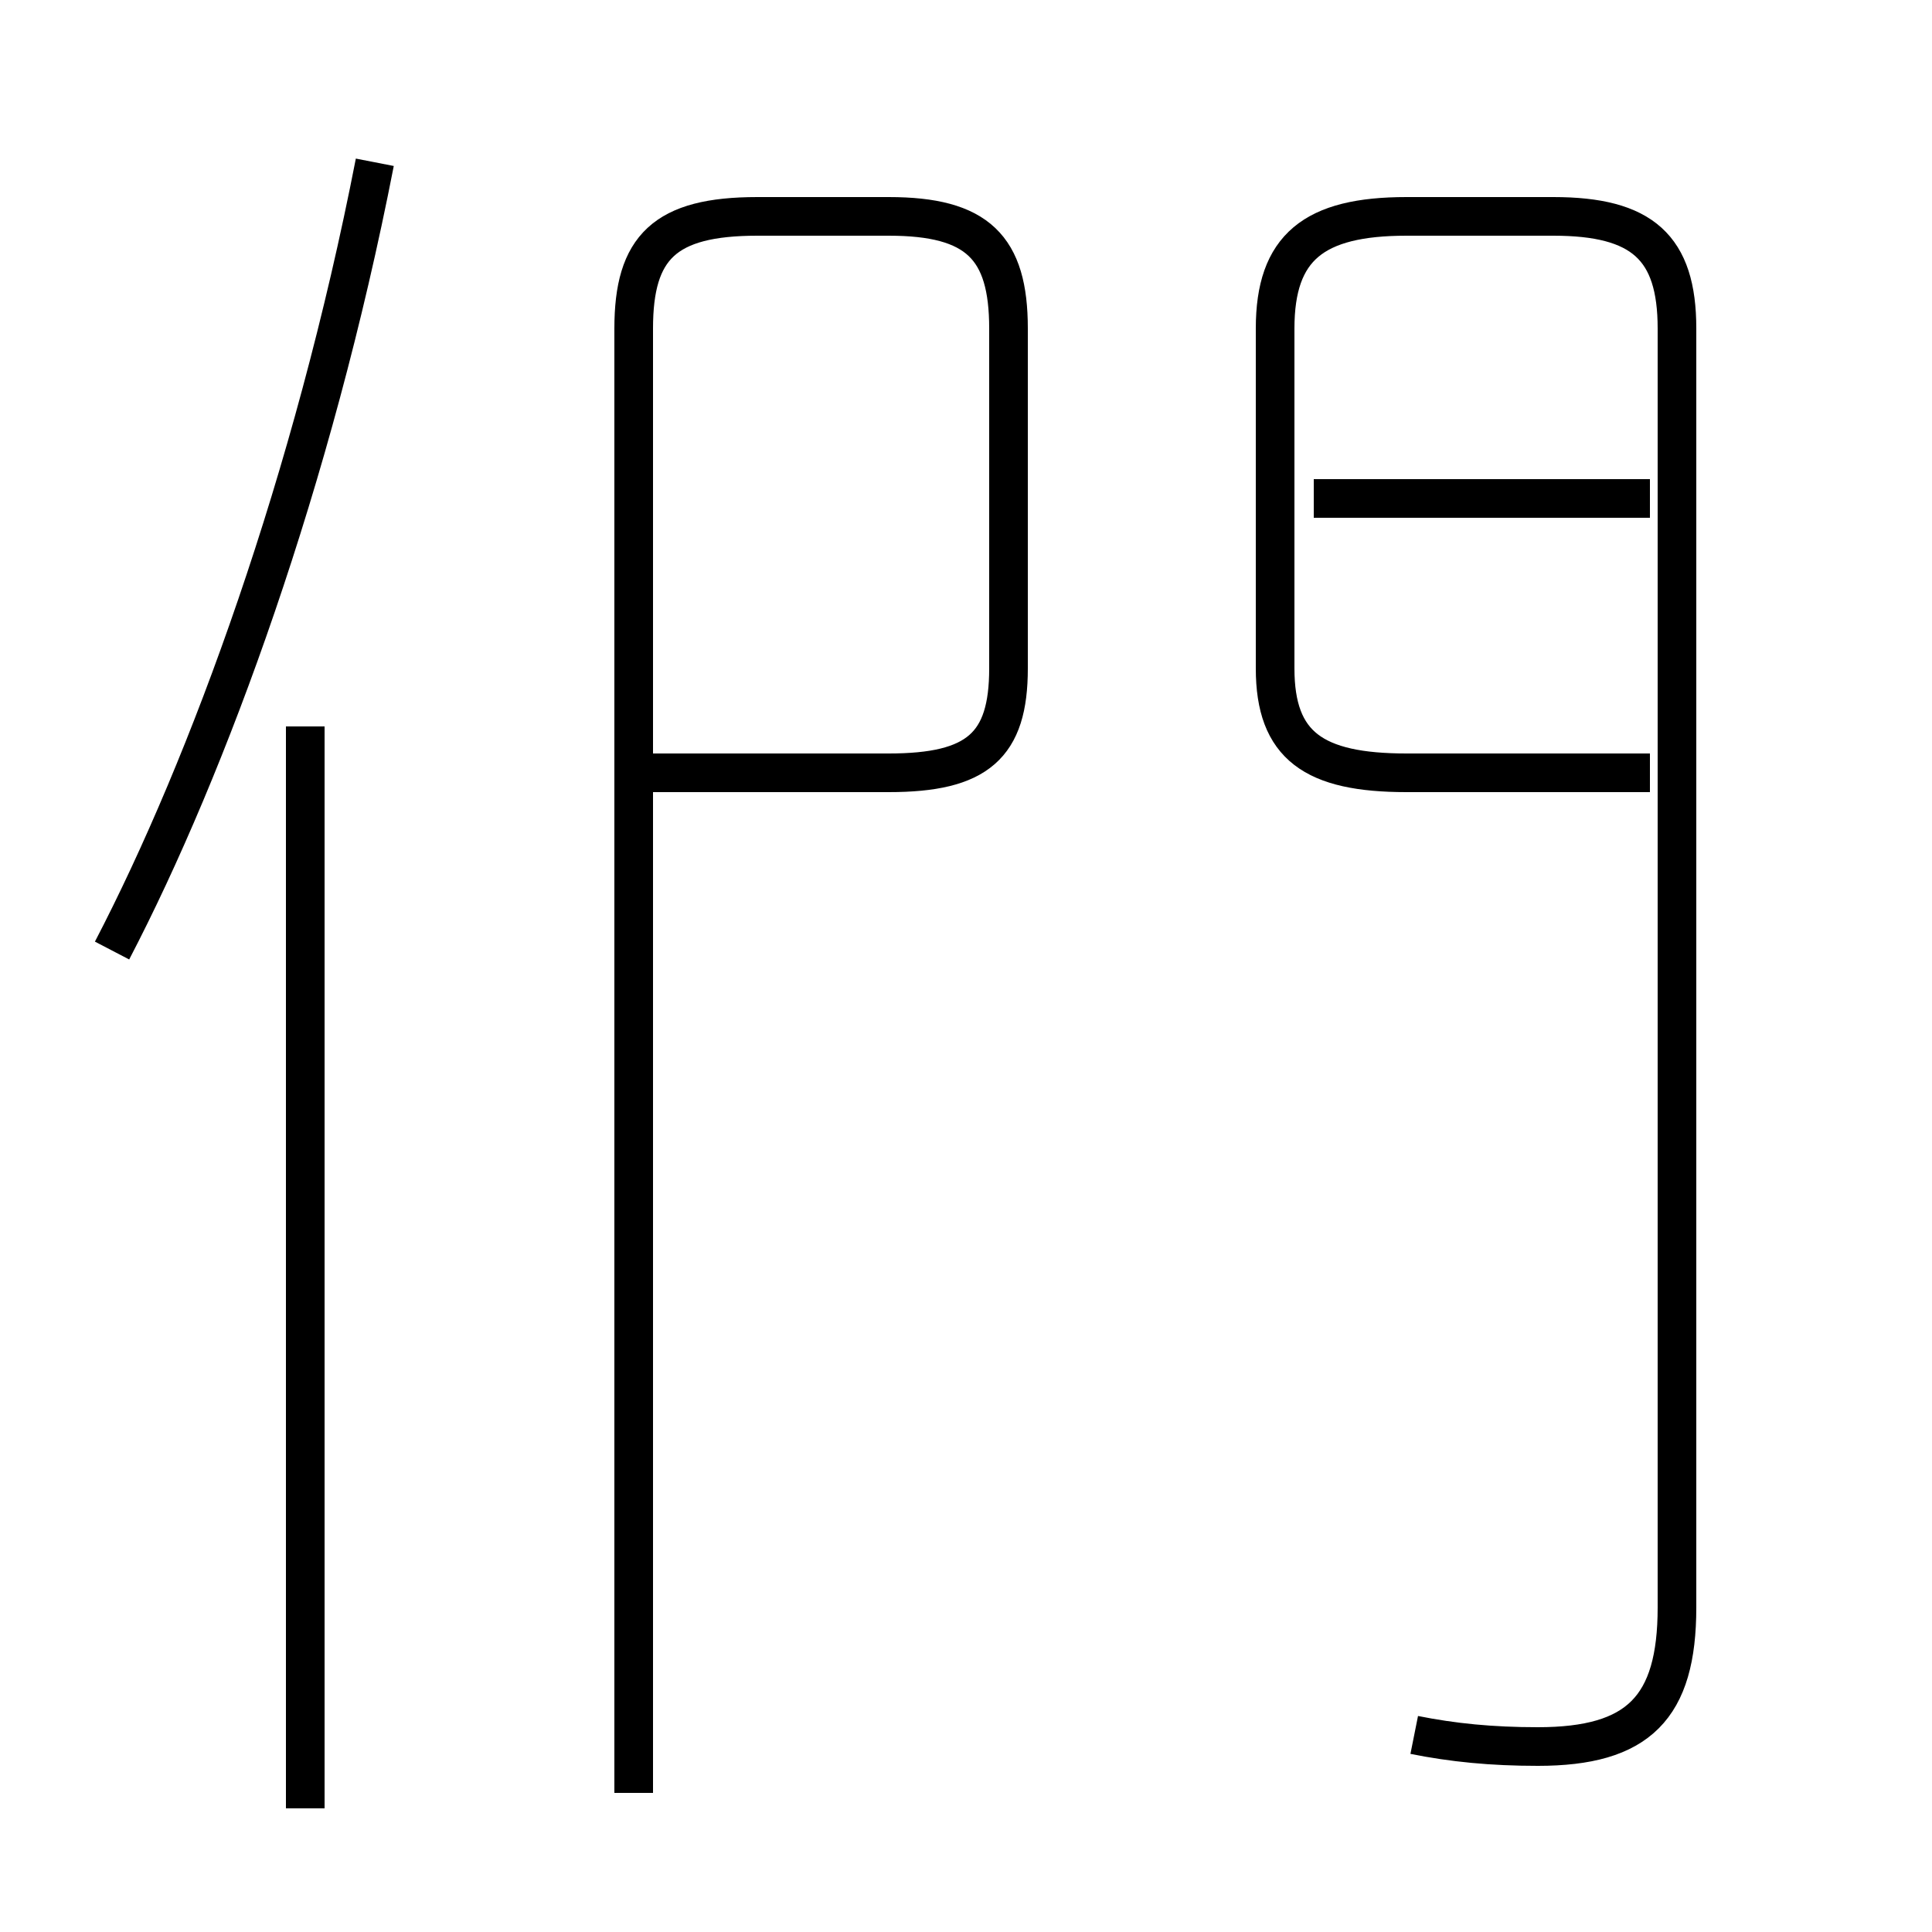 <?xml version='1.0' encoding='utf8'?>
<svg viewBox="0.0 -44.0 50.0 50.0" version="1.1" xmlns="http://www.w3.org/2000/svg">
<rect x="0.0" y="-44.0" width="50.0" height="50.0" fill="#808080" stroke="none"/>
<rect x="-1000" y="-1000" width="2000" height="2000" stroke="white" fill="white"/>
<g style="fill:none; stroke:#000000;  stroke-width:1">
<path d="M 2.9 19.4 C 5.4 24.2 8.1 31.6 9.7 39.8 M 7.9 -2.8 L 7.9 25.2 M 16.4 -2.4 L 16.4 35.5 C 16.4 37.6 17.2 38.4 19.6 38.4 L 23.0 38.4 C 25.3 38.4 26.1 37.6 26.1 35.5 L 26.1 26.7 C 26.1 24.7 25.3 24.0 23.0 24.0 L 16.4 24.0 M 42.7 31.1 L 34.0 31.1 M 36.6 -0.9 C 37.6 -1.1 38.6 -1.2 39.8 -1.2 C 42.4 -1.2 43.4 -0.2 43.4 2.4 L 43.4 35.5 C 43.4 37.6 42.5 38.4 40.2 38.4 L 36.4 38.4 C 34.0 38.4 33.0 37.6 33.0 35.5 L 33.0 26.7 C 33.0 24.7 34.0 24.0 36.4 24.0 L 42.7 24.0 M 42.7 31.1 L 34.0 31.1 " transform="scale(1, -1)" />
</g>
</svg>